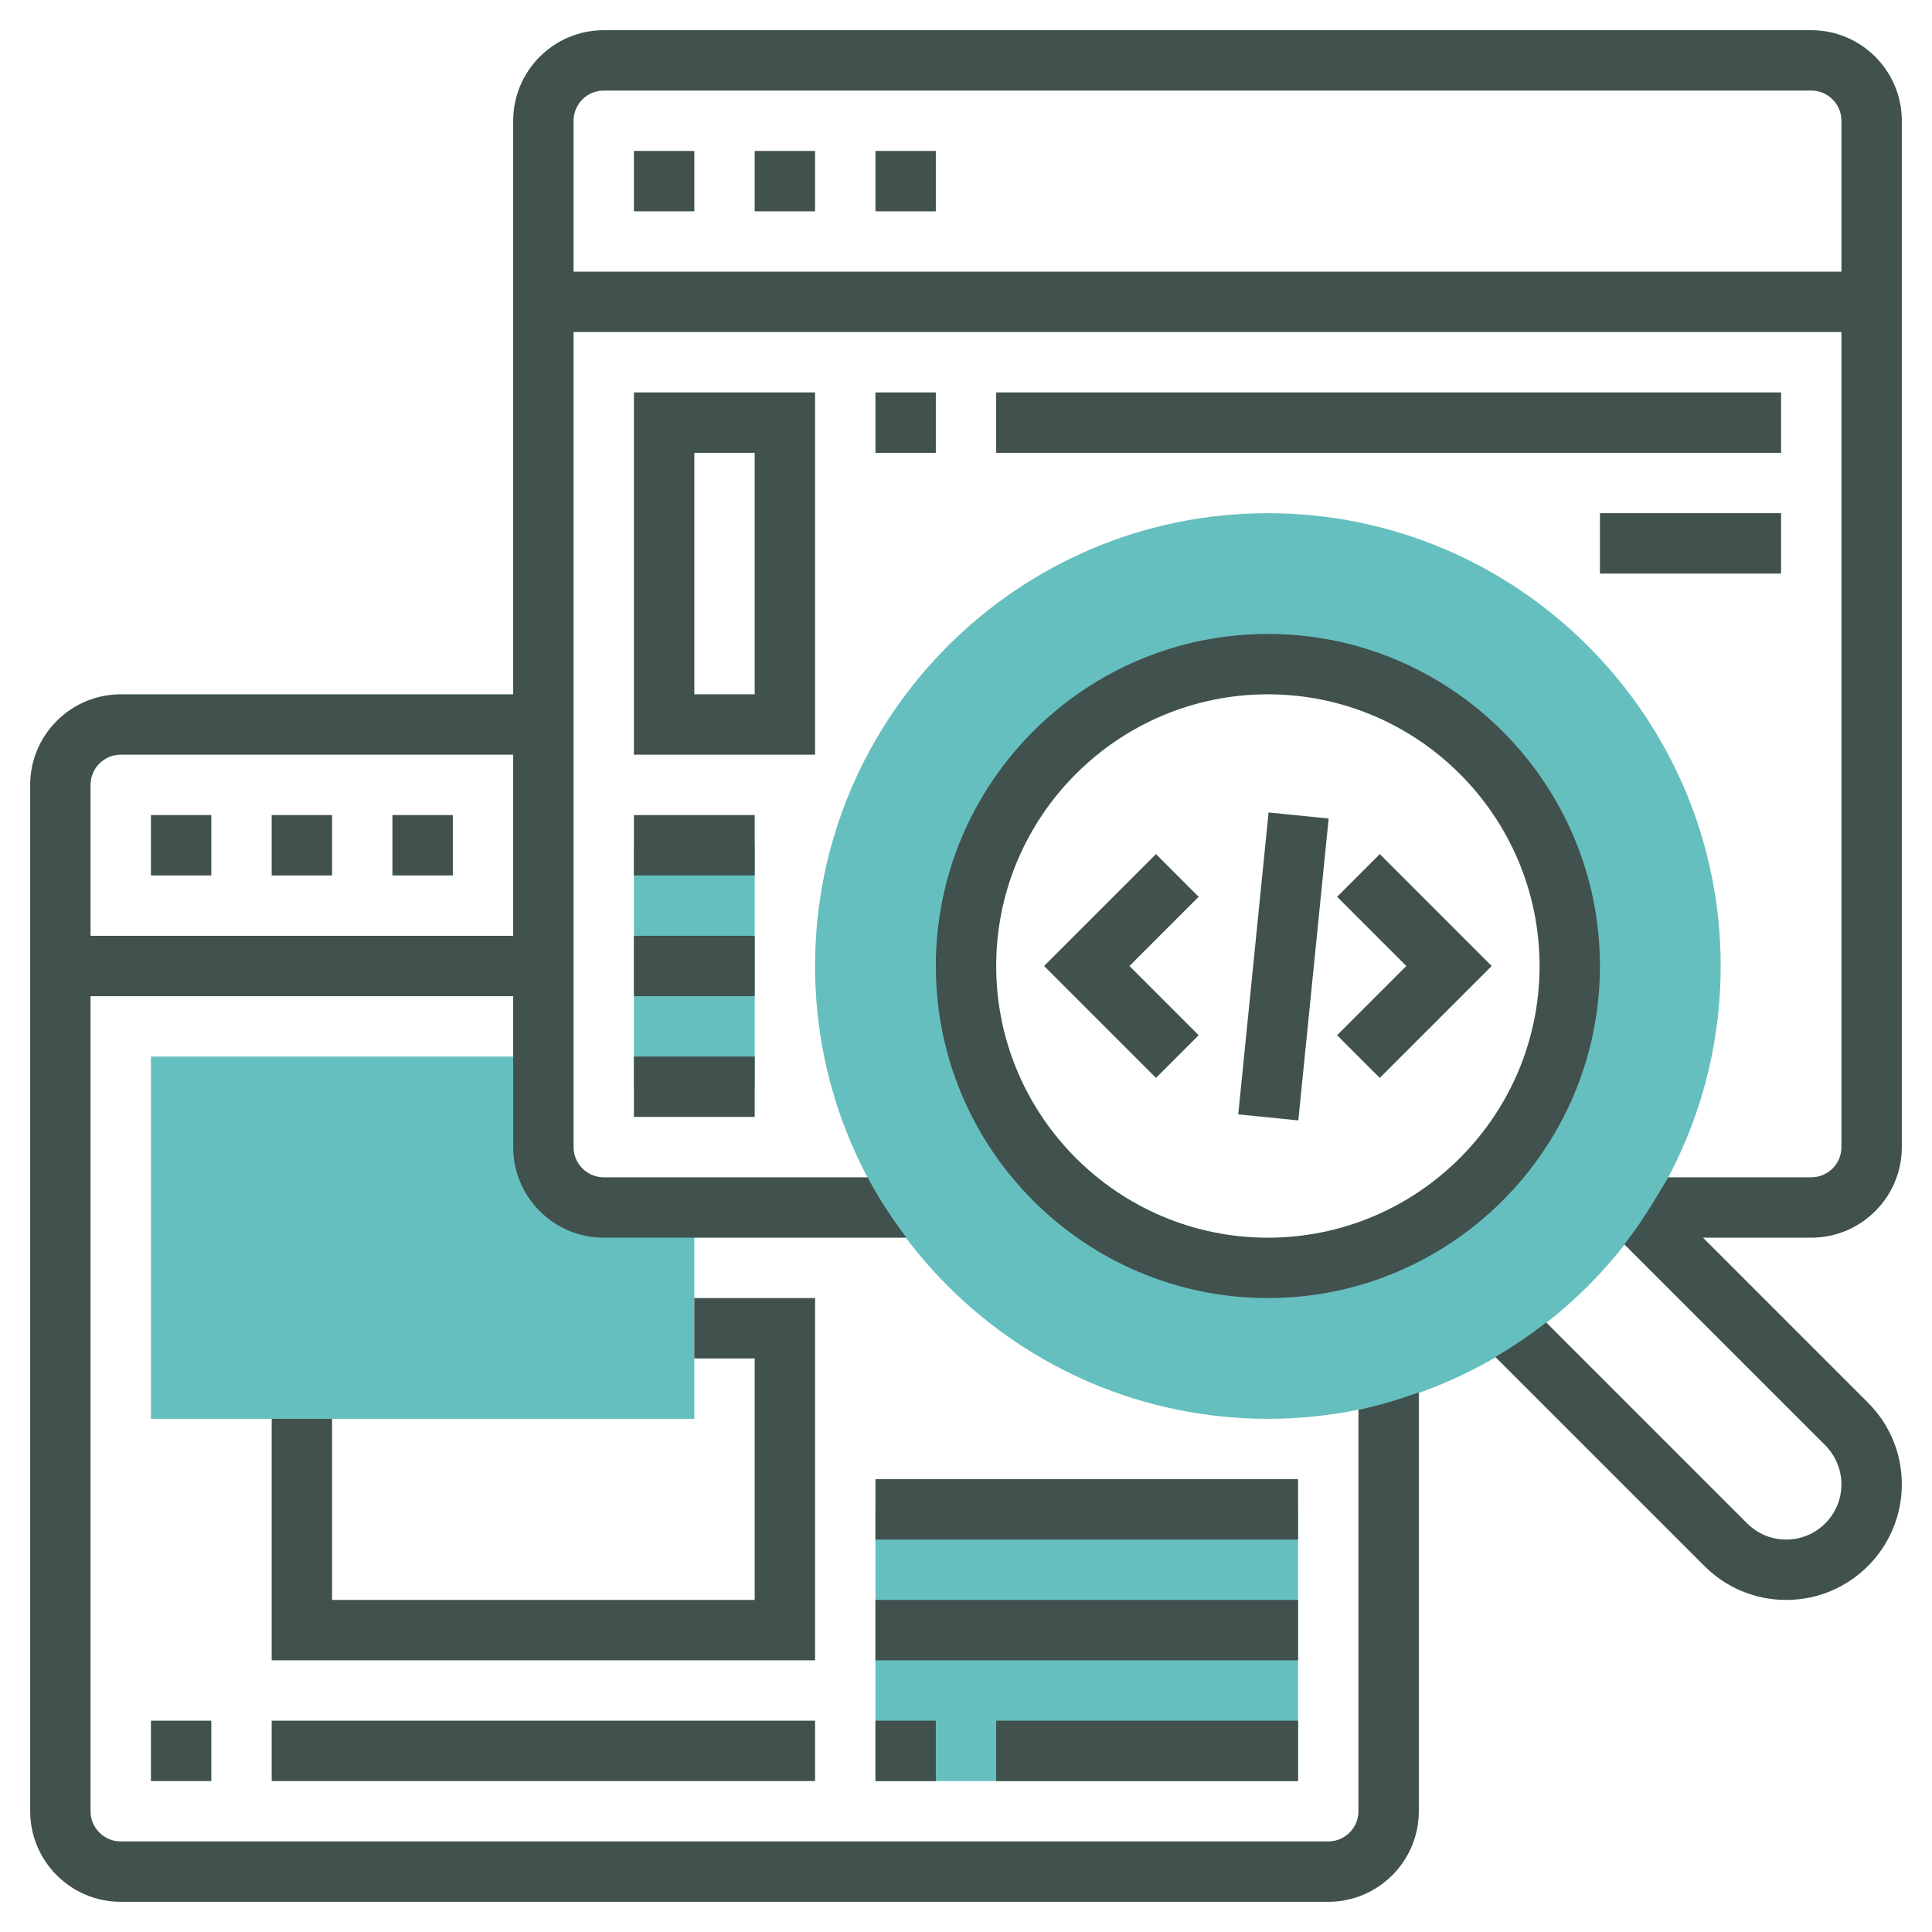 <?xml version="1.0"?>
<svg xmlns="http://www.w3.org/2000/svg" xmlns:xlink="http://www.w3.org/1999/xlink" xmlns:svgjs="http://svgjs.com/svgjs" version="1.1" width="512" height="512" x="0" y="0" viewBox="0 0 64 64" style="enable-background:new 0 0 512 512" xml:space="preserve" class=""><g><g xmlns="http://www.w3.org/2000/svg"><g><path d="m20 40c-1.105 0-2-.895-2-2v-3h-13v12h18v-7z" fill="#66bfbf" data-original="#f0bc5e" style=""/></g><g><path d="m42 17c-8.271 0-15 6.729-15 15s6.729 15 15 15 15-6.729 15-15-6.729-15-15-15zm0 25c-5.523 0-10-4.477-10-10s4.477-10 10-10 10 4.477 10 10-4.477 10-10 10z" fill="#66bfbf" data-original="#f0bc5e" style=""/></g><g><path d="m29 50h14v9h-14z" fill="#66bfbf" data-original="#f0bc5e" style=""/></g><g><path d="m21 28h4v8h-4z" fill="#66bfbf" data-original="#f0bc5e" style=""/></g><g><path d="m29 5h2v2h-2z" fill="#40514e" data-original="#000000" style="" class=""/><path d="m25 5h2v2h-2z" fill="#40514e" data-original="#000000" style="" class=""/><path d="m21 5h2v2h-2z" fill="#40514e" data-original="#000000" style="" class=""/><path d="m5 27h2v2h-2z" fill="#40514e" data-original="#000000" style="" class=""/><path d="m13 27h2v2h-2z" fill="#40514e" data-original="#000000" style="" class=""/><path d="m9 27h2v2h-2z" fill="#40514e" data-original="#000000" style="" class=""/><path d="m27 43h-4v2h2v8h-14v-6h-2v8h18z" fill="#40514e" data-original="#000000" style="" class=""/><path d="m63 38v-34c0-1.654-1.346-3-3-3h-40c-1.654 0-3 1.346-3 3v19h-13c-1.654 0-3 1.346-3 3v34c0 1.654 1.346 3 3 3h40c1.654 0 3-1.346 3-3v-13.875c-.65.231-1.313.433-2 .573v13.302c0 .552-.449 1-1 1h-40c-.551 0-1-.448-1-1v-27h14v5c0 1.654 1.346 3 3 3h10.028c-.477-.632-.912-1.296-1.285-2h-8.743c-.551 0-1-.448-1-1v-27h42v27c0 .552-.449 1-1 1h-4.744c-.112.211-.24.412-.362.617-.331.558-.69 1.096-1.087 1.604l6.658 6.658c.34.341.535.811.535 1.293 0 1.008-.82 1.828-1.829 1.828-.488 0-.948-.19-1.293-.535l-6.658-6.658c-.534.418-1.097.799-1.685 1.143l6.93 6.93c.723.722 1.684 1.12 2.706 1.12 2.112 0 3.829-1.718 3.829-3.828 0-1.023-.398-1.984-1.122-2.707l-5.464-5.465h3.586c1.654 0 3-1.346 3-3zm-60-7v-5c0-.552.449-1 1-1h13v6zm16-22v-5c0-.552.449-1 1-1h40c.551 0 1 .448 1 1v5z" fill="#40514e" data-original="#000000" style="" class=""/><path d="m45.707 28.293-1.414 1.414 2.293 2.293-2.293 2.293 1.414 1.414 3.707-3.707z" fill="#40514e" data-original="#000000" style="" class=""/><path d="m38.293 28.293-3.707 3.707 3.707 3.707 1.414-1.414-2.293-2.293 2.293-2.293z" fill="#40514e" data-original="#000000" style="" class=""/><path d="m37.475 31h10.05v2h-10.05z" transform="matrix(.1 -.995 .995 .1 6.426 71.102)" fill="#40514e" data-original="#000000" style="" class=""/><path d="m53 32c0-6.065-4.935-11-11-11s-11 4.935-11 11 4.935 11 11 11 11-4.935 11-11zm-11 9c-4.962 0-9-4.037-9-9s4.038-9 9-9 9 4.037 9 9-4.038 9-9 9z" fill="#40514e" data-original="#000000" style="" class=""/><path d="m5 57h2v2h-2z" fill="#40514e" data-original="#000000" style="" class=""/><path d="m9 57h18v2h-18z" fill="#40514e" data-original="#000000" style="" class=""/><path d="m29 57h2v2h-2z" fill="#40514e" data-original="#000000" style="" class=""/><path d="m33 57h10v2h-10z" fill="#40514e" data-original="#000000" style="" class=""/><path d="m29 53h14v2h-14z" fill="#40514e" data-original="#000000" style="" class=""/><path d="m29 49h14v2h-14z" fill="#40514e" data-original="#000000" style="" class=""/><path d="m21 35h4v2h-4z" fill="#40514e" data-original="#000000" style="" class=""/><path d="m21 31h4v2h-4z" fill="#40514e" data-original="#000000" style="" class=""/><path d="m21 27h4v2h-4z" fill="#40514e" data-original="#000000" style="" class=""/><path d="m27 13h-6v12h6zm-2 10h-2v-8h2z" fill="#40514e" data-original="#000000" style="" class=""/><path d="m29 13h2v2h-2z" fill="#40514e" data-original="#000000" style="" class=""/><path d="m33 13h26v2h-26z" fill="#40514e" data-original="#000000" style="" class=""/><path d="m53 17h6v2h-6z" fill="#40514e" data-original="#000000" style="" class=""/></g></g></g></svg>
